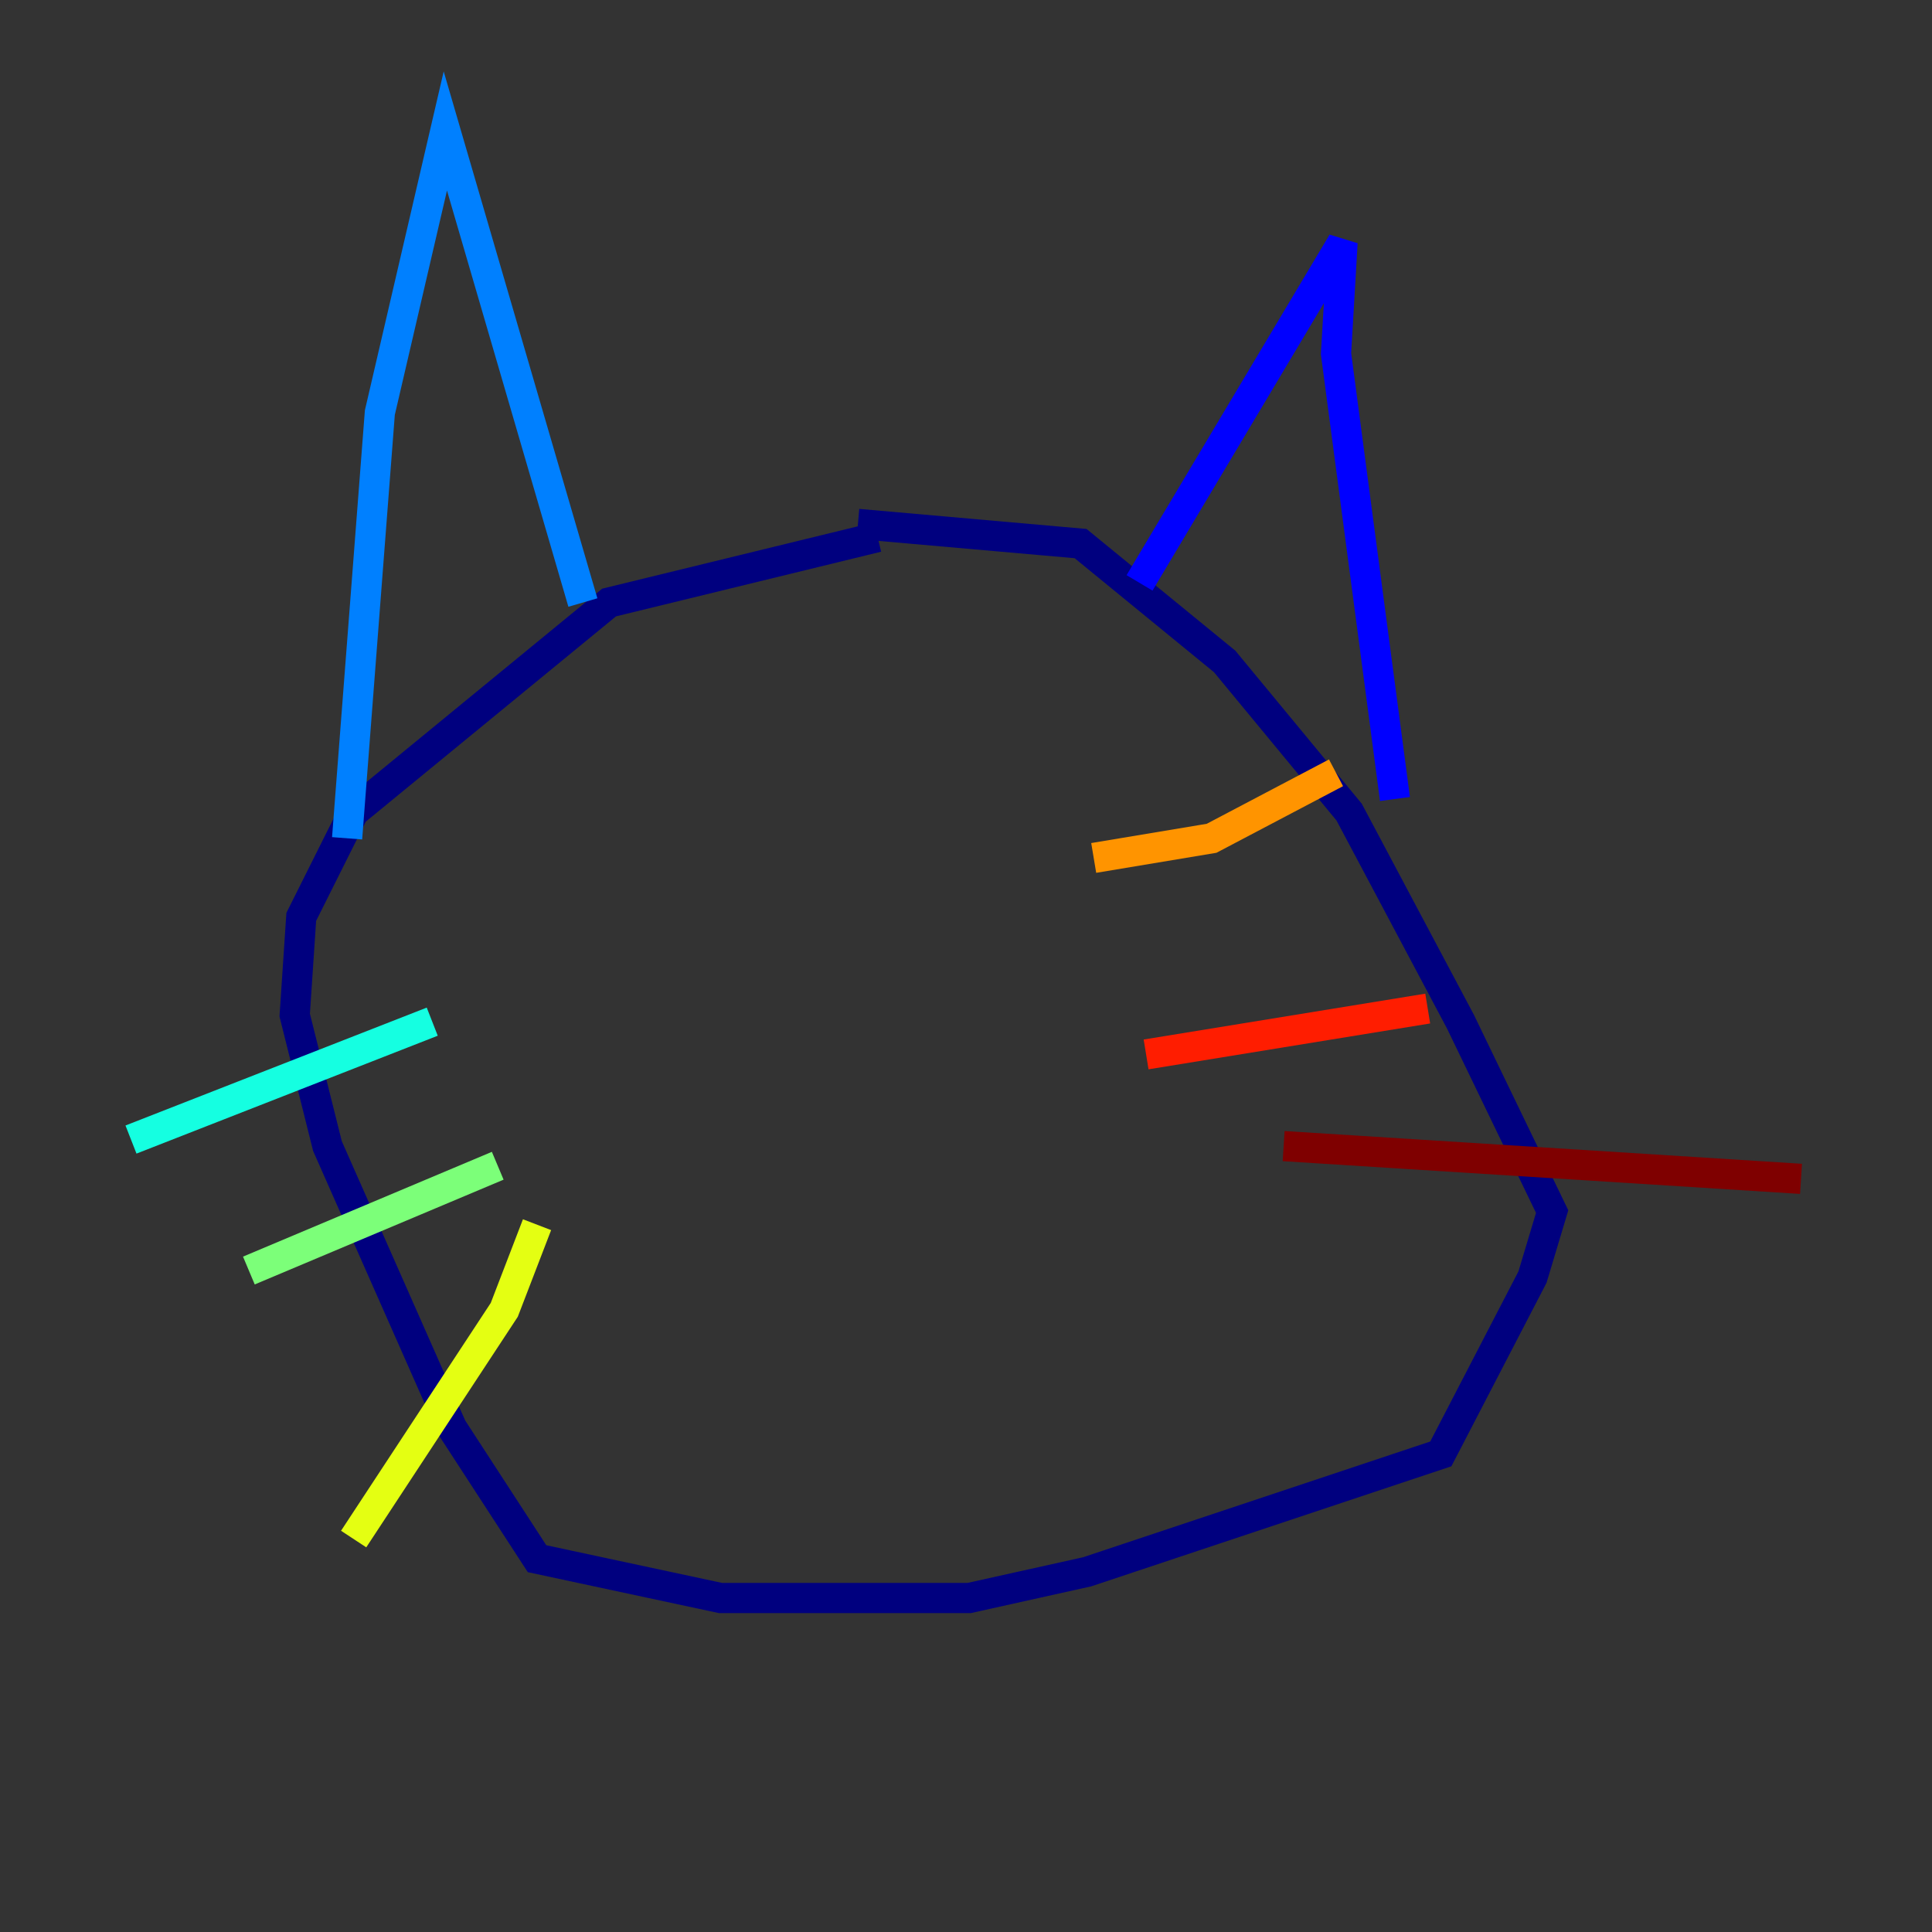 <?xml version="1.0" encoding="utf-8" ?>
<svg baseProfile="tiny" height="128" version="1.2" viewBox="0,0,128,128" width="128" xmlns="http://www.w3.org/2000/svg" xmlns:ev="http://www.w3.org/2001/xml-events" xmlns:xlink="http://www.w3.org/1999/xlink"><rect x="0" y="0" width="128" height="128" fill="#333333" stroke="none"/><defs /><polyline fill="none" points="58.142,35.58 40.352,39.919 23.43,53.803 19.959,60.746 19.525,67.254 21.695,75.932 29.939,94.59 35.58,103.268 47.729,105.871 64.217,105.871 72.027,104.136 95.458,96.325 101.532,84.61 102.834,80.271 96.759,67.688 89.383,53.803 81.139,43.824 71.593,36.014 56.841,34.712" stroke="#00007f" stroke-width="2" /><polyline fill="none" points="75.498,38.617 88.949,16.054 88.515,23.43 92.42,52.936" stroke="#0000ff" stroke-width="2" /><polyline fill="none" points="38.617,39.919 29.505,8.678 25.166,27.336 22.997,55.539" stroke="#0080ff" stroke-width="2" /><polyline fill="none" points="8.678,75.498 28.637,67.688" stroke="#15ffe1" stroke-width="2" /><polyline fill="none" points="16.488,84.176 32.976,77.234" stroke="#7cff79" stroke-width="2" /><polyline fill="none" points="35.58,81.139 33.41,86.78 23.43,101.966" stroke="#e4ff12" stroke-width="2" /><polyline fill="none" points="72.461,56.841 80.271,55.539 88.515,51.2" stroke="#ff9400" stroke-width="2" /><polyline fill="none" points="75.932,69.858 94.59,66.82" stroke="#ff1d00" stroke-width="2" /><polyline fill="none" points="85.044,75.932 119.322,78.102" stroke="#7f0000" stroke-width="2" /></svg>